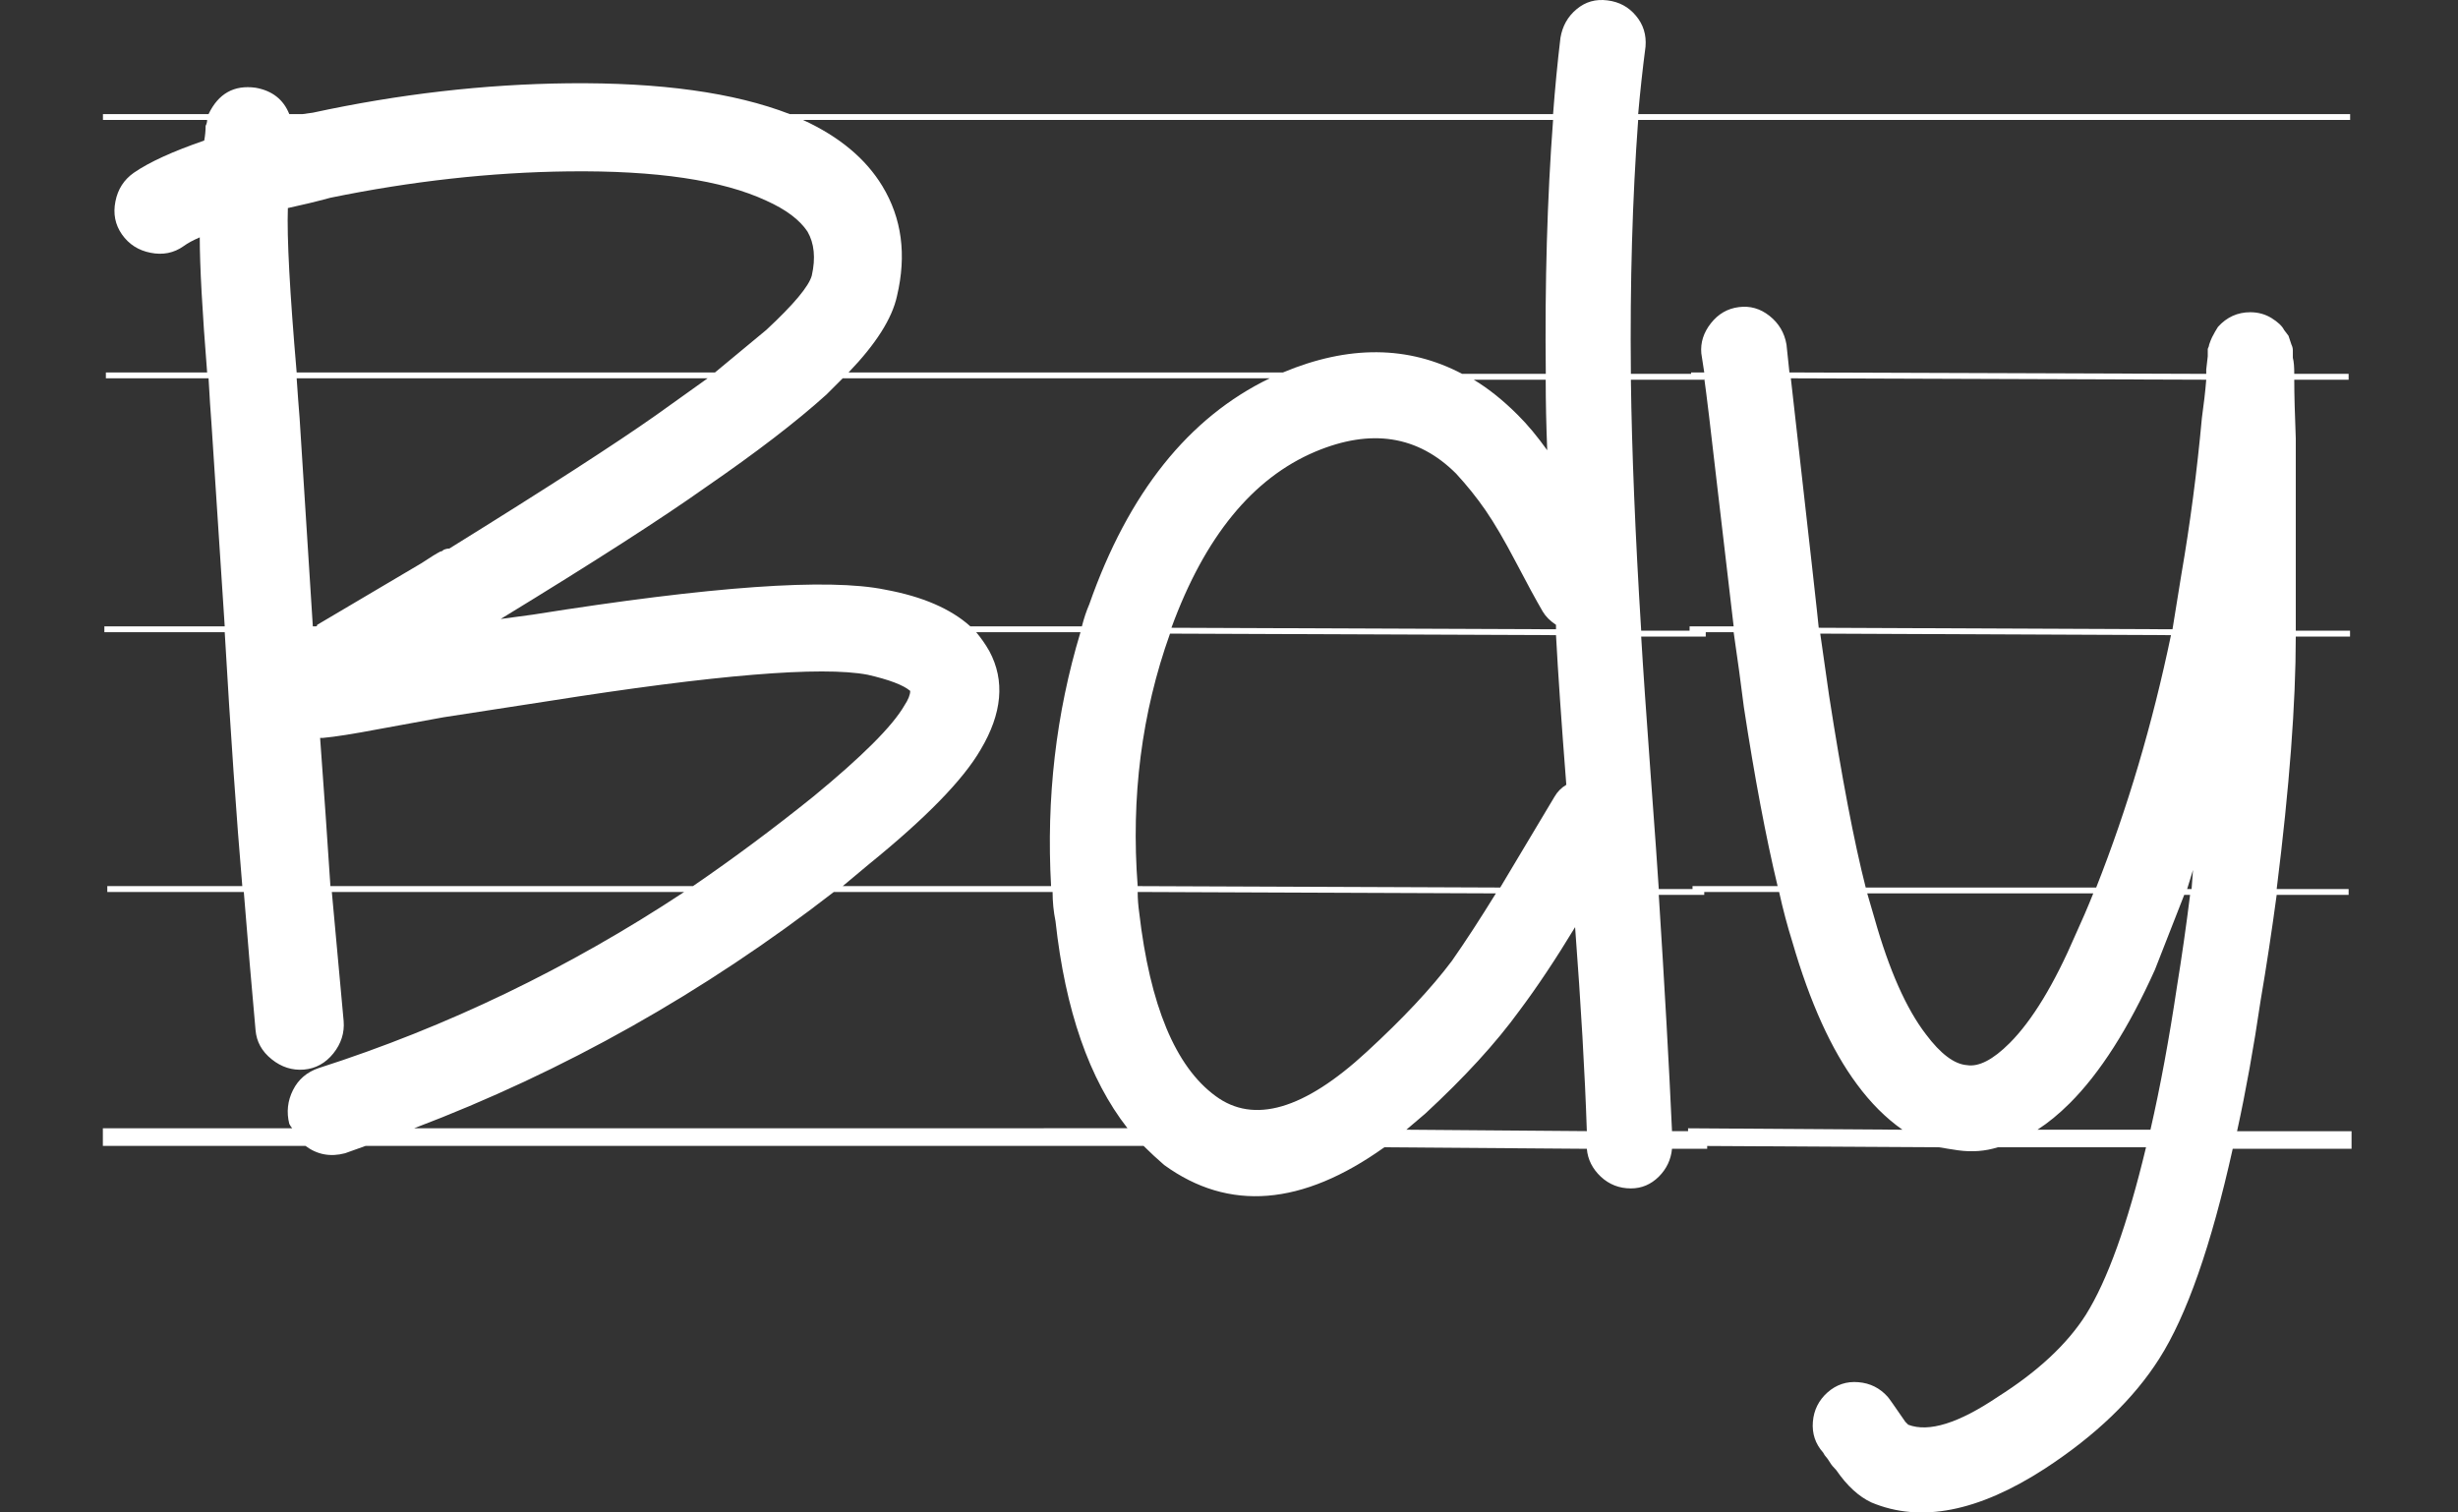 <svg width="26" height="16" viewBox="0 0 26 16" fill="none" xmlns="http://www.w3.org/2000/svg">
<rect x="0" y="0" width="26" height="16" fill="#333333" stroke="none"/>
<path d="M3.045 2.201C3.034 2.511 3.065 3.091 3.138 3.94H7.563L8.106 3.49C8.396 3.22 8.556 3.029 8.587 2.915C8.629 2.729 8.613 2.573 8.541 2.449C8.458 2.325 8.313 2.216 8.106 2.123C7.64 1.906 6.942 1.802 6.01 1.813C5.192 1.823 4.354 1.916 3.495 2.092C3.34 2.134 3.19 2.17 3.045 2.201V2.201ZM9.628 7.309C9.555 7.247 9.405 7.19 9.178 7.138C8.691 7.045 7.563 7.138 5.793 7.418L4.691 7.588L4.007 7.713C3.738 7.764 3.542 7.795 3.417 7.806H3.386C3.428 8.375 3.464 8.898 3.495 9.374H7.33C7.754 9.084 8.179 8.768 8.603 8.427C9.12 8.002 9.441 7.681 9.566 7.464C9.607 7.402 9.628 7.35 9.628 7.309V7.309ZM4.753 5.803C5.788 5.161 6.517 4.69 6.942 4.39L7.485 4.002H3.138C3.148 4.157 3.159 4.297 3.169 4.421L3.309 6.626H3.34C3.35 6.626 3.355 6.621 3.355 6.61L4.458 5.958C4.551 5.896 4.618 5.855 4.659 5.834C4.67 5.834 4.68 5.829 4.69 5.818C4.711 5.808 4.732 5.803 4.753 5.803L4.753 5.803ZM1.104 6.688V6.626H2.377L2.237 4.483C2.227 4.359 2.217 4.198 2.206 4.002H1.12V3.94H2.191C2.139 3.287 2.113 2.811 2.113 2.511C2.041 2.542 1.984 2.573 1.942 2.604C1.839 2.677 1.722 2.7 1.593 2.674C1.464 2.649 1.363 2.584 1.29 2.48C1.218 2.377 1.195 2.26 1.221 2.131C1.246 2.002 1.311 1.901 1.415 1.828C1.58 1.714 1.829 1.601 2.16 1.487C2.17 1.435 2.175 1.383 2.175 1.331C2.186 1.311 2.191 1.29 2.191 1.269H1.089V1.207H2.206C2.31 0.99 2.475 0.897 2.703 0.928C2.879 0.959 2.998 1.052 3.06 1.207H3.2L3.309 1.192C4.22 0.995 5.12 0.891 6.01 0.881C6.983 0.871 7.765 0.979 8.354 1.207H11.118V1.269H8.494C8.877 1.445 9.157 1.678 9.333 1.968C9.54 2.309 9.591 2.698 9.488 3.132C9.436 3.371 9.265 3.639 8.976 3.94H11.149V4.002H8.914L8.743 4.173C8.422 4.463 7.997 4.788 7.47 5.151C7.004 5.482 6.279 5.948 5.296 6.548L5.637 6.502C7.521 6.202 8.763 6.114 9.364 6.238C9.757 6.31 10.057 6.44 10.264 6.626H11.149V6.688H10.326C10.378 6.75 10.425 6.817 10.466 6.89C10.632 7.2 10.601 7.547 10.373 7.93C10.187 8.251 9.793 8.654 9.193 9.141L8.914 9.374H11.18V9.436H8.82C7.444 10.502 5.964 11.335 4.38 11.936H11.242V12.122H3.868L3.65 12.2C3.495 12.241 3.355 12.215 3.231 12.122H1.088V11.936H3.091C3.081 11.925 3.071 11.91 3.06 11.889C3.029 11.765 3.042 11.646 3.099 11.532C3.156 11.418 3.247 11.341 3.371 11.299C4.727 10.864 6.015 10.243 7.237 9.436H3.51L3.635 10.802C3.645 10.926 3.609 11.04 3.526 11.144C3.443 11.247 3.34 11.304 3.215 11.315C3.091 11.325 2.977 11.289 2.874 11.206C2.77 11.123 2.713 11.02 2.703 10.896C2.662 10.44 2.62 9.954 2.579 9.436H1.135V9.374H2.563C2.501 8.649 2.439 7.754 2.377 6.688H1.104L1.104 6.688ZM15.823 9.451L12.034 9.436C12.034 9.508 12.04 9.581 12.05 9.653C12.164 10.636 12.433 11.283 12.857 11.594C13.261 11.894 13.794 11.739 14.456 11.128C14.839 10.776 15.139 10.456 15.357 10.166C15.502 9.959 15.657 9.72 15.823 9.451V9.451ZM16.661 9.808C16.454 10.15 16.257 10.445 16.071 10.693C15.823 11.035 15.491 11.397 15.077 11.78L14.876 11.951L16.785 11.966C16.765 11.356 16.723 10.636 16.661 9.808L16.661 9.808ZM16.568 8.303C16.516 7.64 16.48 7.112 16.459 6.719L12.376 6.703C12.076 7.542 11.962 8.432 12.034 9.374L15.869 9.389L16.444 8.427C16.474 8.375 16.516 8.333 16.568 8.302V8.303ZM16.366 4.762C16.356 4.504 16.35 4.255 16.35 4.017H15.589C15.745 4.111 15.9 4.235 16.055 4.39C16.159 4.493 16.262 4.618 16.366 4.763V4.762ZM11.056 6.688V6.626H11.444C11.465 6.543 11.491 6.465 11.522 6.393C11.936 5.213 12.573 4.416 13.431 4.002H11.072V3.94H13.571C14.265 3.65 14.896 3.655 15.466 3.955H16.351C16.34 2.993 16.366 2.097 16.428 1.269H11.041V1.207H16.428C16.449 0.928 16.475 0.659 16.506 0.4C16.527 0.276 16.583 0.175 16.677 0.097C16.77 0.019 16.878 -0.012 17.003 0.004C17.127 0.019 17.228 0.074 17.305 0.167C17.383 0.26 17.416 0.369 17.406 0.493C17.375 0.731 17.349 0.969 17.328 1.207H18.043V1.269H17.328C17.267 2.097 17.241 2.993 17.251 3.955H18.027V4.017H17.251C17.261 4.773 17.297 5.658 17.36 6.672H18.043V6.734H17.36C17.38 7.076 17.414 7.562 17.46 8.194C17.507 8.825 17.535 9.229 17.546 9.405H18.027V9.467H17.546C17.608 10.44 17.655 11.273 17.686 11.966H18.058V12.153H17.686C17.675 12.267 17.629 12.365 17.546 12.448C17.463 12.53 17.365 12.572 17.251 12.572C17.127 12.572 17.021 12.53 16.933 12.448C16.845 12.365 16.795 12.267 16.785 12.153L14.643 12.137C13.773 12.758 12.997 12.82 12.314 12.324C12.241 12.261 12.169 12.194 12.096 12.122H11.041V11.935H11.926C11.522 11.418 11.268 10.688 11.165 9.746C11.144 9.643 11.134 9.539 11.134 9.436H11.087V9.374H11.118C11.066 8.442 11.17 7.547 11.429 6.688H11.056H11.056ZM16.319 6.47C16.247 6.346 16.151 6.17 16.032 5.942C15.913 5.715 15.807 5.534 15.714 5.399C15.621 5.264 15.517 5.135 15.403 5.011C14.999 4.607 14.503 4.53 13.913 4.778C13.25 5.058 12.743 5.679 12.391 6.641L16.459 6.657V6.61C16.397 6.569 16.35 6.522 16.319 6.47L16.319 6.47ZM22.142 9.451H19.751L19.828 9.715C19.983 10.264 20.165 10.673 20.372 10.942C20.527 11.149 20.672 11.258 20.806 11.268C20.931 11.288 21.081 11.211 21.257 11.035C21.495 10.797 21.728 10.414 21.955 9.886C22.017 9.751 22.08 9.606 22.142 9.451H22.142ZM23.104 9.467L22.794 10.259C22.514 10.88 22.214 11.351 21.893 11.671C21.779 11.785 21.665 11.878 21.552 11.951H22.747C22.851 11.496 22.944 10.994 23.026 10.445C23.078 10.124 23.125 9.798 23.166 9.467H23.104V9.467ZM22.98 6.657L23.073 6.082C23.166 5.544 23.239 4.99 23.291 4.421C23.311 4.276 23.327 4.142 23.337 4.017L18.943 4.002C19.14 5.741 19.238 6.621 19.238 6.641L22.98 6.657V6.657ZM22.964 6.719L19.254 6.703L19.347 7.355C19.482 8.225 19.611 8.903 19.735 9.389H22.173C22.504 8.551 22.768 7.661 22.964 6.719H22.964ZM23.197 9.203L23.135 9.405H23.182L23.197 9.203ZM17.857 1.269V1.207H24.859V1.269H17.857V1.269ZM17.872 6.688V6.626H18.338L18.167 5.166C18.095 4.535 18.048 4.147 18.027 4.002H17.888V3.94H18.027L17.996 3.738C17.986 3.624 18.02 3.518 18.097 3.42C18.175 3.321 18.273 3.264 18.392 3.249C18.511 3.233 18.62 3.264 18.718 3.342C18.816 3.42 18.876 3.521 18.897 3.645L18.928 3.94L23.337 3.955V3.909L23.353 3.769V3.738V3.707V3.691C23.363 3.67 23.368 3.655 23.368 3.645C23.378 3.614 23.389 3.588 23.399 3.567C23.42 3.526 23.441 3.489 23.461 3.458C23.554 3.355 23.668 3.303 23.803 3.303C23.886 3.303 23.961 3.324 24.028 3.365C24.095 3.407 24.139 3.448 24.16 3.49L24.207 3.552L24.238 3.645C24.248 3.665 24.253 3.686 24.253 3.707V3.785C24.264 3.826 24.268 3.883 24.268 3.955H24.843V4.017H24.268C24.268 4.173 24.274 4.38 24.284 4.638V6.672H24.858V6.734H24.284C24.284 7.438 24.217 8.328 24.082 9.405H24.843V9.467H24.082C24.03 9.85 23.974 10.223 23.912 10.585C23.839 11.082 23.756 11.542 23.663 11.967H24.874V12.153H23.617C23.389 13.178 23.13 13.918 22.84 14.373C22.571 14.797 22.167 15.186 21.629 15.537C20.925 15.993 20.315 16.112 19.797 15.895C19.663 15.833 19.538 15.719 19.424 15.553C19.393 15.522 19.37 15.494 19.355 15.468C19.339 15.442 19.326 15.424 19.316 15.413C19.306 15.403 19.295 15.387 19.285 15.367C19.202 15.274 19.166 15.165 19.176 15.041C19.186 14.917 19.238 14.813 19.331 14.73C19.424 14.648 19.533 14.611 19.657 14.622C19.782 14.632 19.885 14.684 19.968 14.777C19.978 14.787 20.04 14.875 20.154 15.041L20.185 15.072C20.402 15.155 20.718 15.056 21.132 14.777C21.557 14.508 21.867 14.218 22.064 13.908C22.291 13.545 22.504 12.955 22.7 12.137H21.132C20.998 12.179 20.858 12.189 20.713 12.169C20.641 12.158 20.573 12.148 20.512 12.137L17.856 12.122V11.936L20.123 11.951C19.947 11.827 19.787 11.667 19.642 11.47C19.373 11.108 19.145 10.606 18.959 9.964C18.907 9.798 18.86 9.622 18.819 9.436H17.903V9.374H18.803C18.679 8.857 18.56 8.225 18.446 7.48C18.415 7.231 18.379 6.967 18.338 6.688H17.872L17.872 6.688Z" fill="white"/>
</svg>
